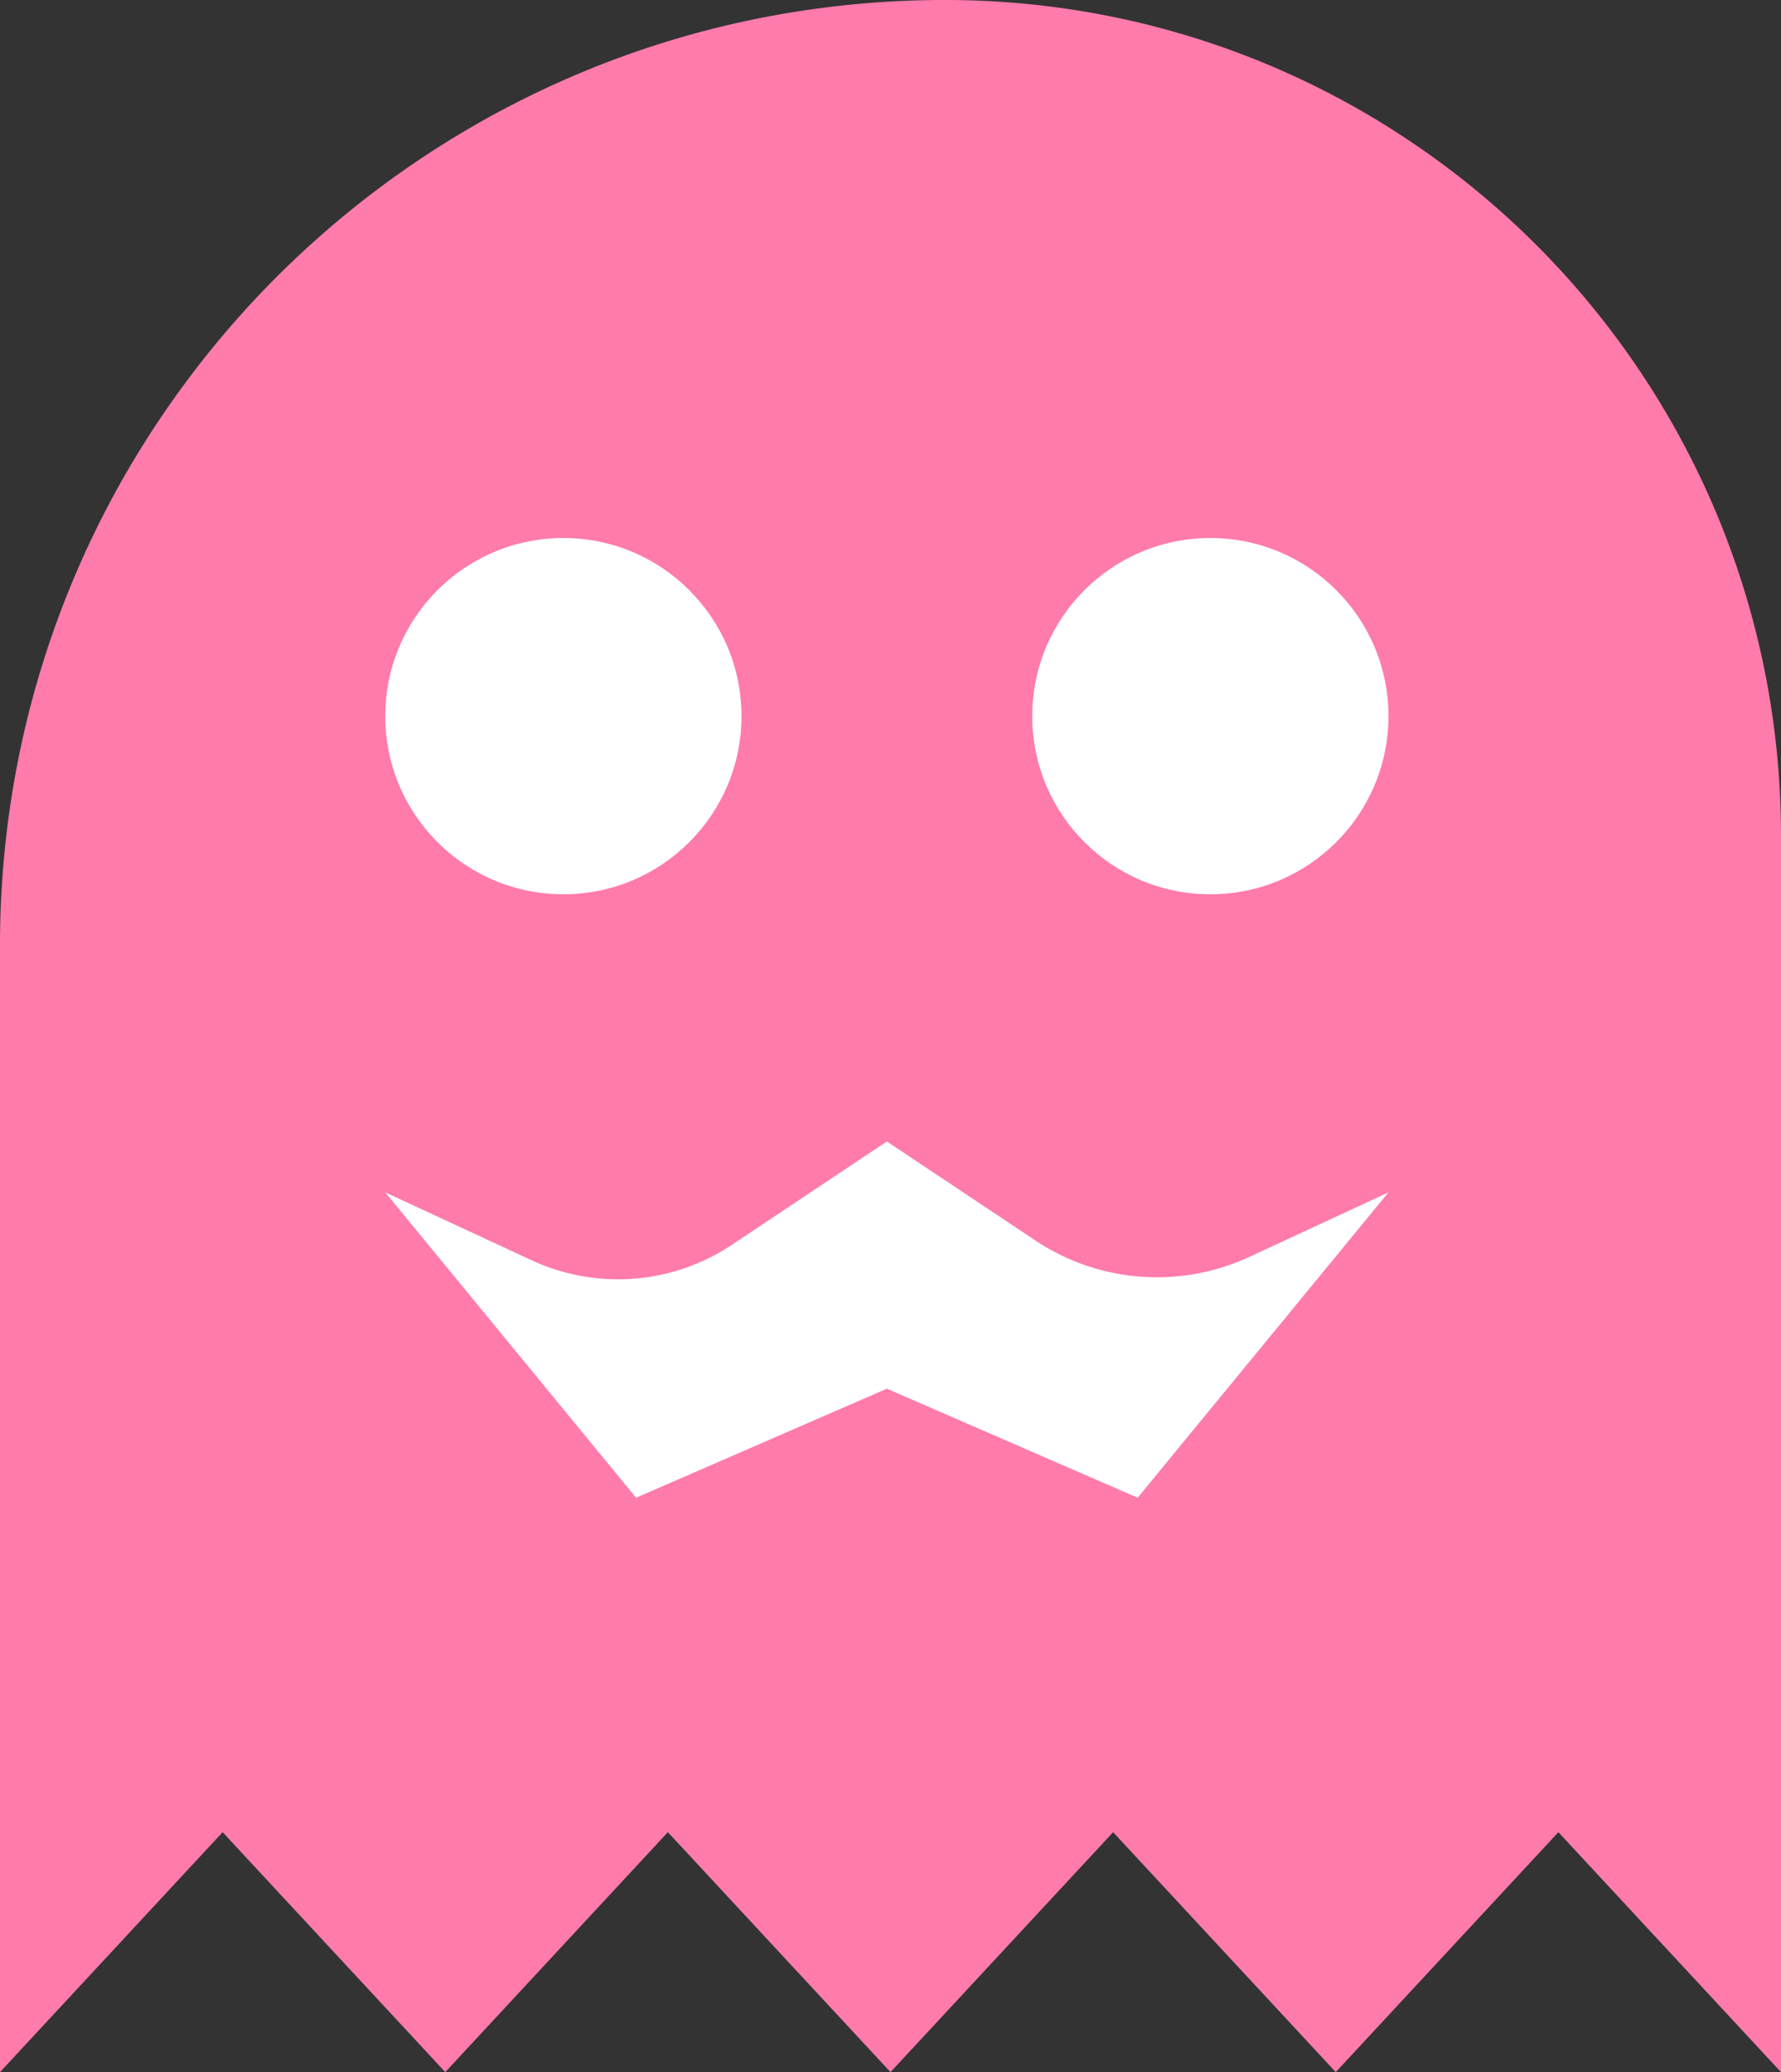 <svg xmlns="http://www.w3.org/2000/svg" viewBox="0 0 245 285"><rect x="0" y="0" width="245" height="285" fill="#333333" stroke="none"/><defs><style>.cls-1{fill:#ff7bac;}.cls-2{fill:#fff;}</style></defs><title>ghost-pink</title><g id="Layer_2" data-name="Layer 2"><g id="Layer_1-2" data-name="Layer 1"><path class="cls-1" d="M245,285l-30.625-33L183.75,285l-30.625-33L122.5,285,91.875,252,61.25,285,30.625,252,0,285V130a130.568,130.568,0,0,1,2.641-26.2A129.285,129.285,0,0,1,22.2,57.316a130.384,130.384,0,0,1,57.2-47.1,129.071,129.071,0,0,1,24.4-7.575A130.568,130.568,0,0,1,130,0h0a115.521,115.521,0,0,1,23.177,2.336A114.384,114.384,0,0,1,194.3,19.64a115.332,115.332,0,0,1,41.665,50.6,114.177,114.177,0,0,1,6.7,21.586A115.521,115.521,0,0,1,245,115V285Z"/><path class="cls-2" d="M53,164l34.5,42L122,191l34.5,15L191,164l-19.139,8.876a30.191,30.191,0,0,1-29.45-2.269L122,157l-21.321,14.214a28.246,28.246,0,0,1-27.549,2.122Z"/><circle class="cls-2" cx="77.5" cy="98.5" r="24.5"/><circle class="cls-2" cx="166.5" cy="98.5" r="24.5"/></g></g></svg>